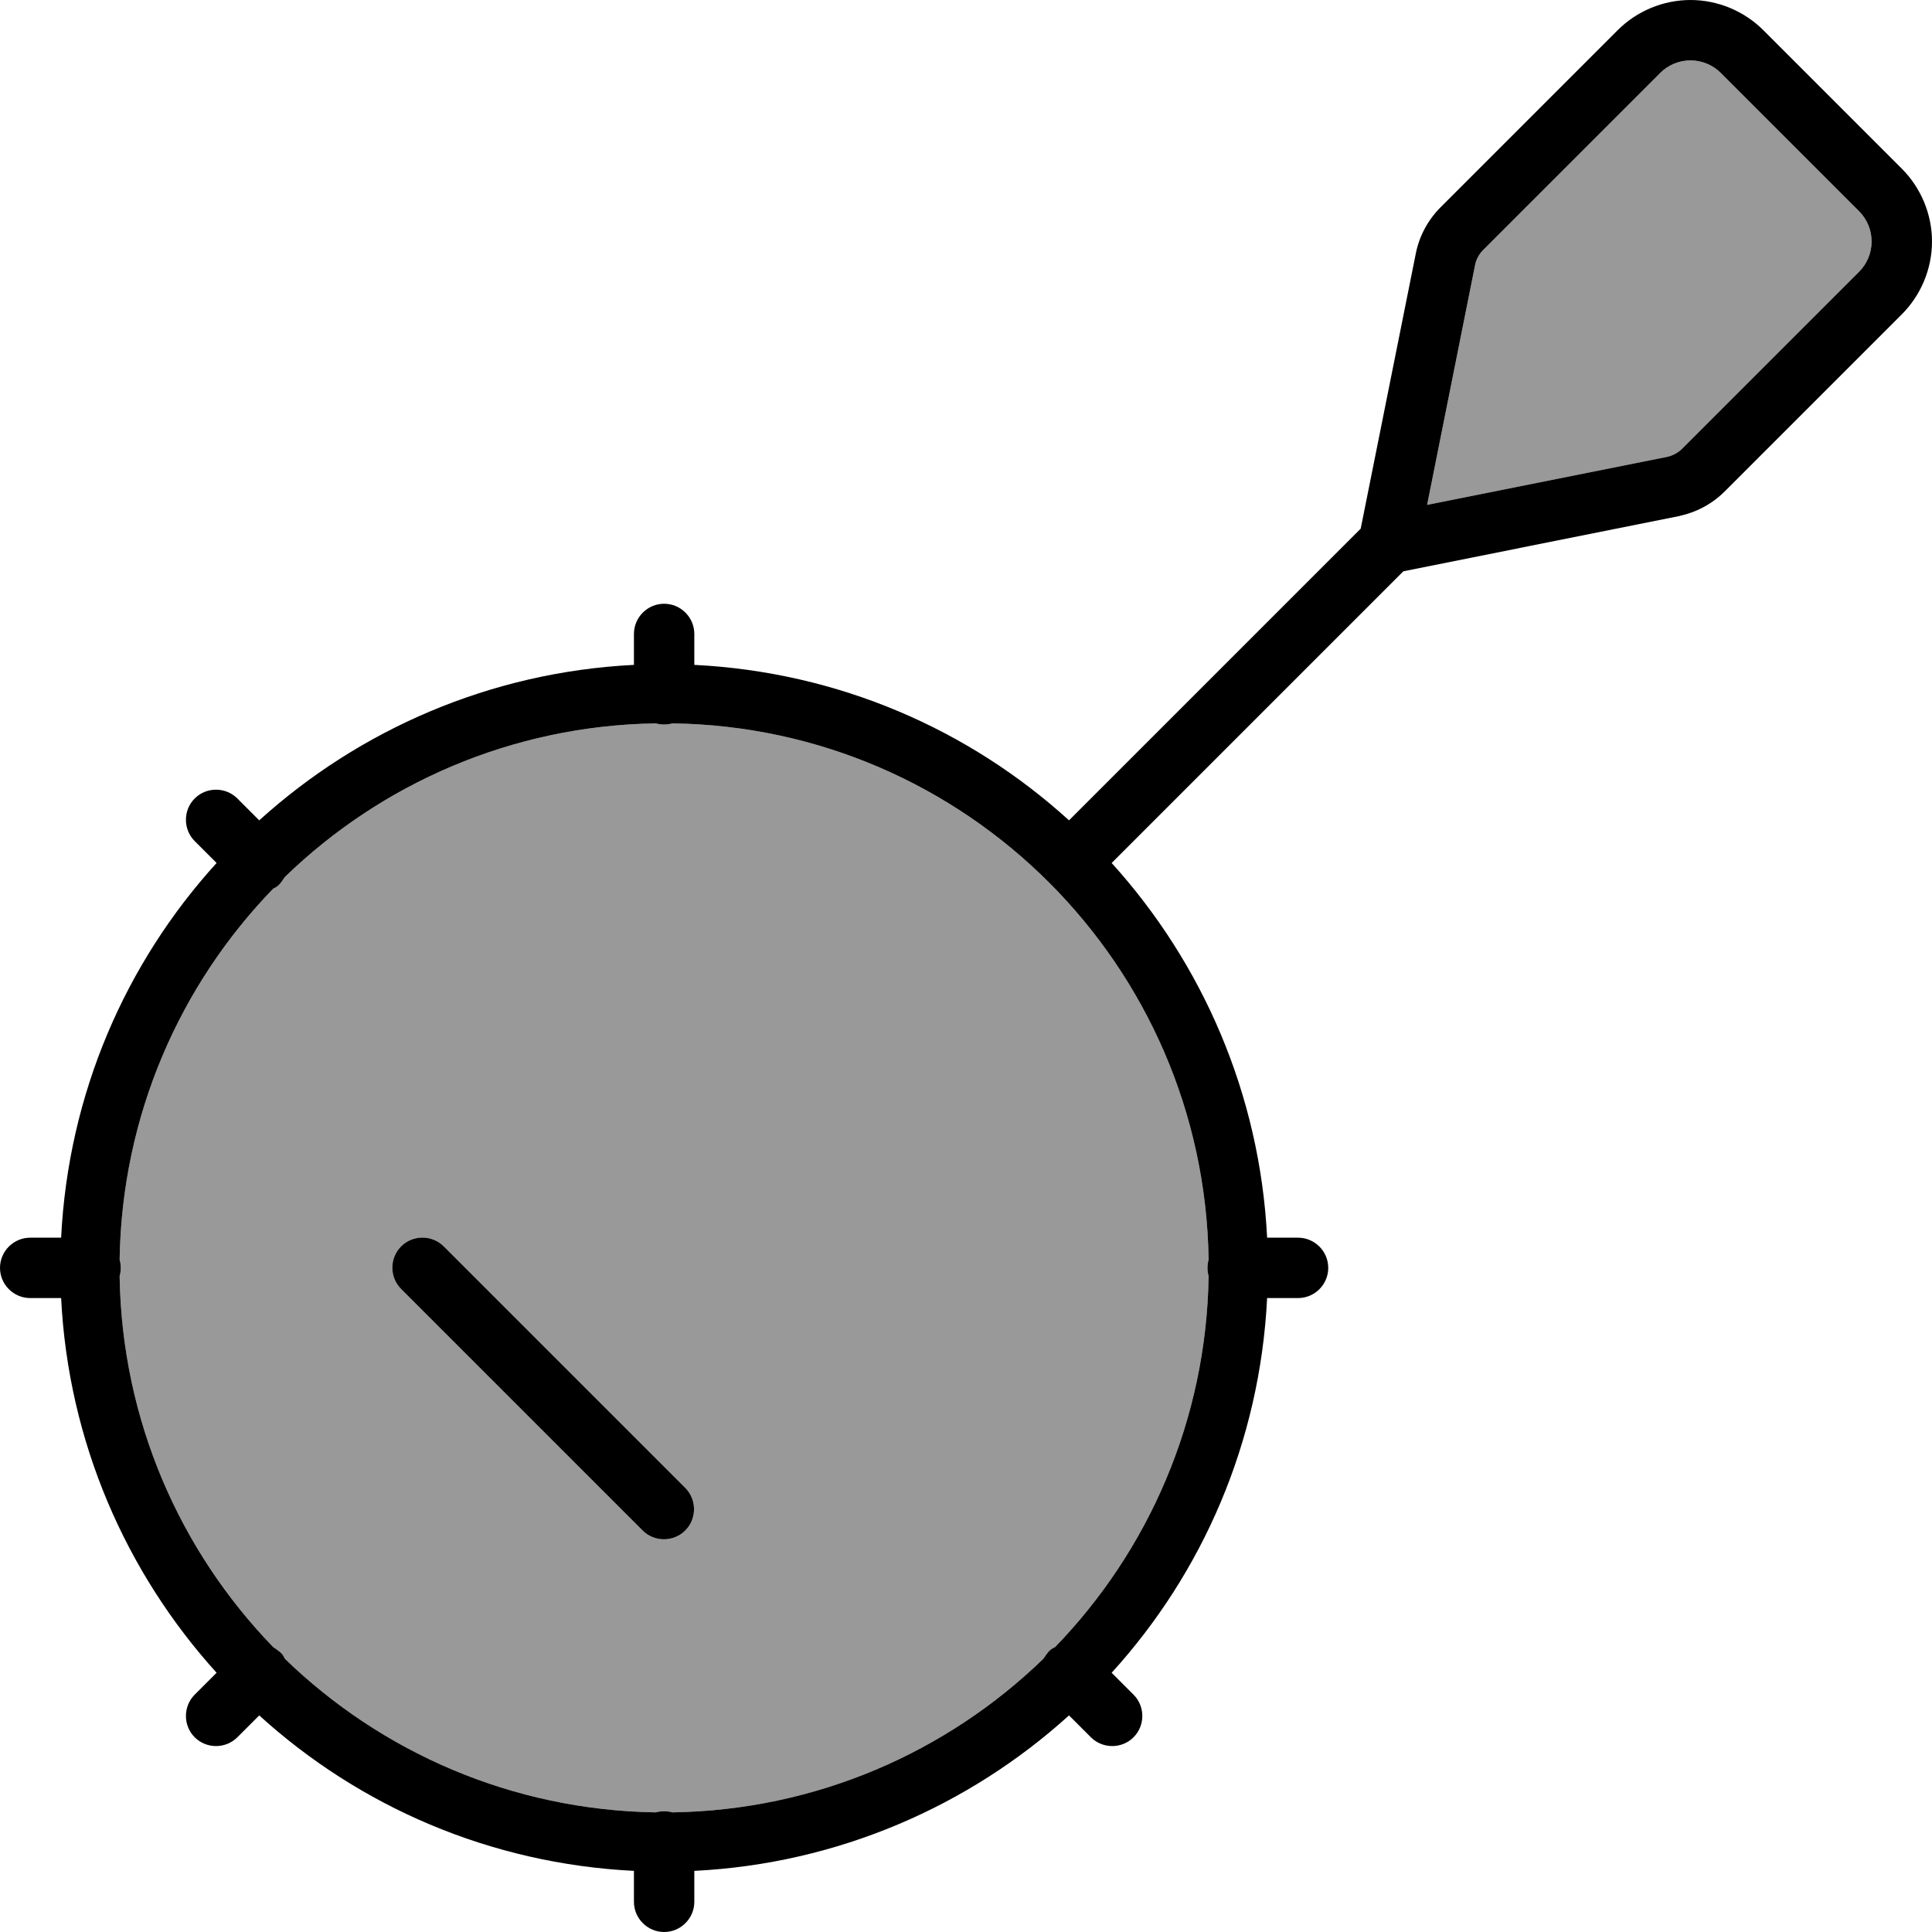 <svg xmlns="http://www.w3.org/2000/svg" viewBox="0 0 512 512"><defs><style>.fa-secondary{opacity:.4}</style></defs><path class="fa-secondary" d="M31.7 333.8c.2 .7 .3 1.4 .3 2.2s-.1 1.5-.3 2.2c.6 38.2 16 72.8 40.7 98.3c.6 .4 1.2 .8 1.8 1.3s1 1.1 1.3 1.8c25.5 24.7 60.1 40.1 98.3 40.7c.7-.2 1.4-.3 2.2-.3s1.5 .1 2.2 .3c38.2-.6 72.8-16 98.3-40.7c.4-.6 .8-1.2 1.3-1.8s1.1-1 1.8-1.3c24.7-25.5 40.1-60.1 40.7-98.3c-.2-.7-.3-1.4-.3-2.2s.1-1.5 .3-2.2c-1.2-78-64.1-141-142.1-142.1c-.7 .2-1.4 .3-2.2 .3s-1.5-.1-2.2-.3c-38.2 .6-72.8 16-98.3 40.7c-.4 .6-.8 1.2-1.3 1.8s-1.1 1-1.8 1.3C47.7 261 32.3 295.6 31.7 333.8zm74.6-3.5c3.1-3.1 8.2-3.1 11.3 0l64 64c3.1 3.1 3.1 8.2 0 11.3s-8.2 3.1-11.3 0l-64-64c-3.1-3.1-3.1-8.2 0-11.3zM378.2 133.8l63.5-12.7c1.5-.3 3-1.1 4.1-2.2L492.7 72c2.1-2.1 3.3-5 3.3-8s-1.2-5.9-3.3-8L456 19.3c-2.1-2.1-5-3.3-8-3.3s-5.9 1.2-8 3.3L393.1 66.2c-1.1 1.1-1.9 2.5-2.2 4.1l-12.7 63.5z"/><path class="fa-primary" d="M448 16c-3 0-5.9 1.2-8 3.3L393.1 66.2c-1.1 1.1-1.9 2.5-2.2 4.1l-12.7 63.5 63.5-12.7c1.5-.3 3-1.1 4.1-2.2L492.7 72c2.1-2.1 3.3-5 3.3-8s-1.2-5.9-3.3-8L456 19.3c-2.1-2.1-5-3.3-8-3.3zm0-16c7.2 0 14.2 2.9 19.3 8L504 44.7c5.1 5.1 8 12.1 8 19.3s-2.9 14.2-8 19.3l-46.9 46.9c-3.4 3.4-7.6 5.6-12.3 6.6l-72.9 14.6-77.3 77.3c24 26.5 39.3 61.2 41.2 99.3l8.2 0c4.4 0 8 3.6 8 8s-3.6 8-8 8l-8.2 0c-1.9 38.2-17.1 72.8-41.2 99.3l5.8 5.8c3.1 3.1 3.1 8.2 0 11.3s-8.2 3.1-11.3 0l-5.8-5.8c-26.5 24-61.2 39.3-99.3 41.2l0 8.2c0 4.4-3.6 8-8 8s-8-3.6-8-8l0-8.2c-38.2-1.9-72.8-17.1-99.3-41.2l-5.8 5.8c-3.1 3.1-8.2 3.1-11.3 0s-3.1-8.2 0-11.3l5.8-5.8c-24-26.5-39.3-61.2-41.2-99.3L8 344c-4.4 0-8-3.6-8-8s3.6-8 8-8l8.2 0c1.9-38.2 17.1-72.8 41.2-99.3l-5.8-5.8c-3.1-3.1-3.1-8.2 0-11.3s8.2-3.1 11.3 0l5.8 5.8c26.5-24 61.2-39.3 99.3-41.2l0-8.2c0-4.4 3.6-8 8-8s8 3.6 8 8l0 8.2c38.2 1.9 72.8 17.1 99.3 41.2l77.3-77.3 14.6-72.9c.9-4.6 3.2-8.9 6.6-12.3L428.7 8c5.1-5.1 12.1-8 19.3-8zM72.4 235.5C47.7 261 32.3 295.6 31.7 333.8c.2 .7 .3 1.4 .3 2.2s-.1 1.5-.3 2.2c.6 38.2 16 72.8 40.7 98.3c.6 .4 1.2 .8 1.8 1.3s1 1.1 1.3 1.8c25.5 24.7 60.1 40.1 98.3 40.7c.7-.2 1.4-.3 2.2-.3s1.5 .1 2.2 .3c38.2-.6 72.8-16 98.3-40.7c.4-.6 .8-1.2 1.3-1.8s1.1-1 1.8-1.3c24.7-25.5 40.1-60.1 40.7-98.3c-.2-.7-.3-1.4-.3-2.2s.1-1.5 .3-2.2c-1.2-78-64.1-141-142.1-142.1c-.7 .2-1.4 .3-2.2 .3s-1.5-.1-2.2-.3c-38.2 .6-72.8 16-98.3 40.7c-.4 .6-.8 1.2-1.3 1.8s-1.1 1-1.8 1.3zm45.2 94.8l64 64c3.1 3.1 3.1 8.2 0 11.3s-8.2 3.1-11.3 0l-64-64c-3.1-3.1-3.1-8.2 0-11.3s8.2-3.1 11.3 0z"/></svg>
